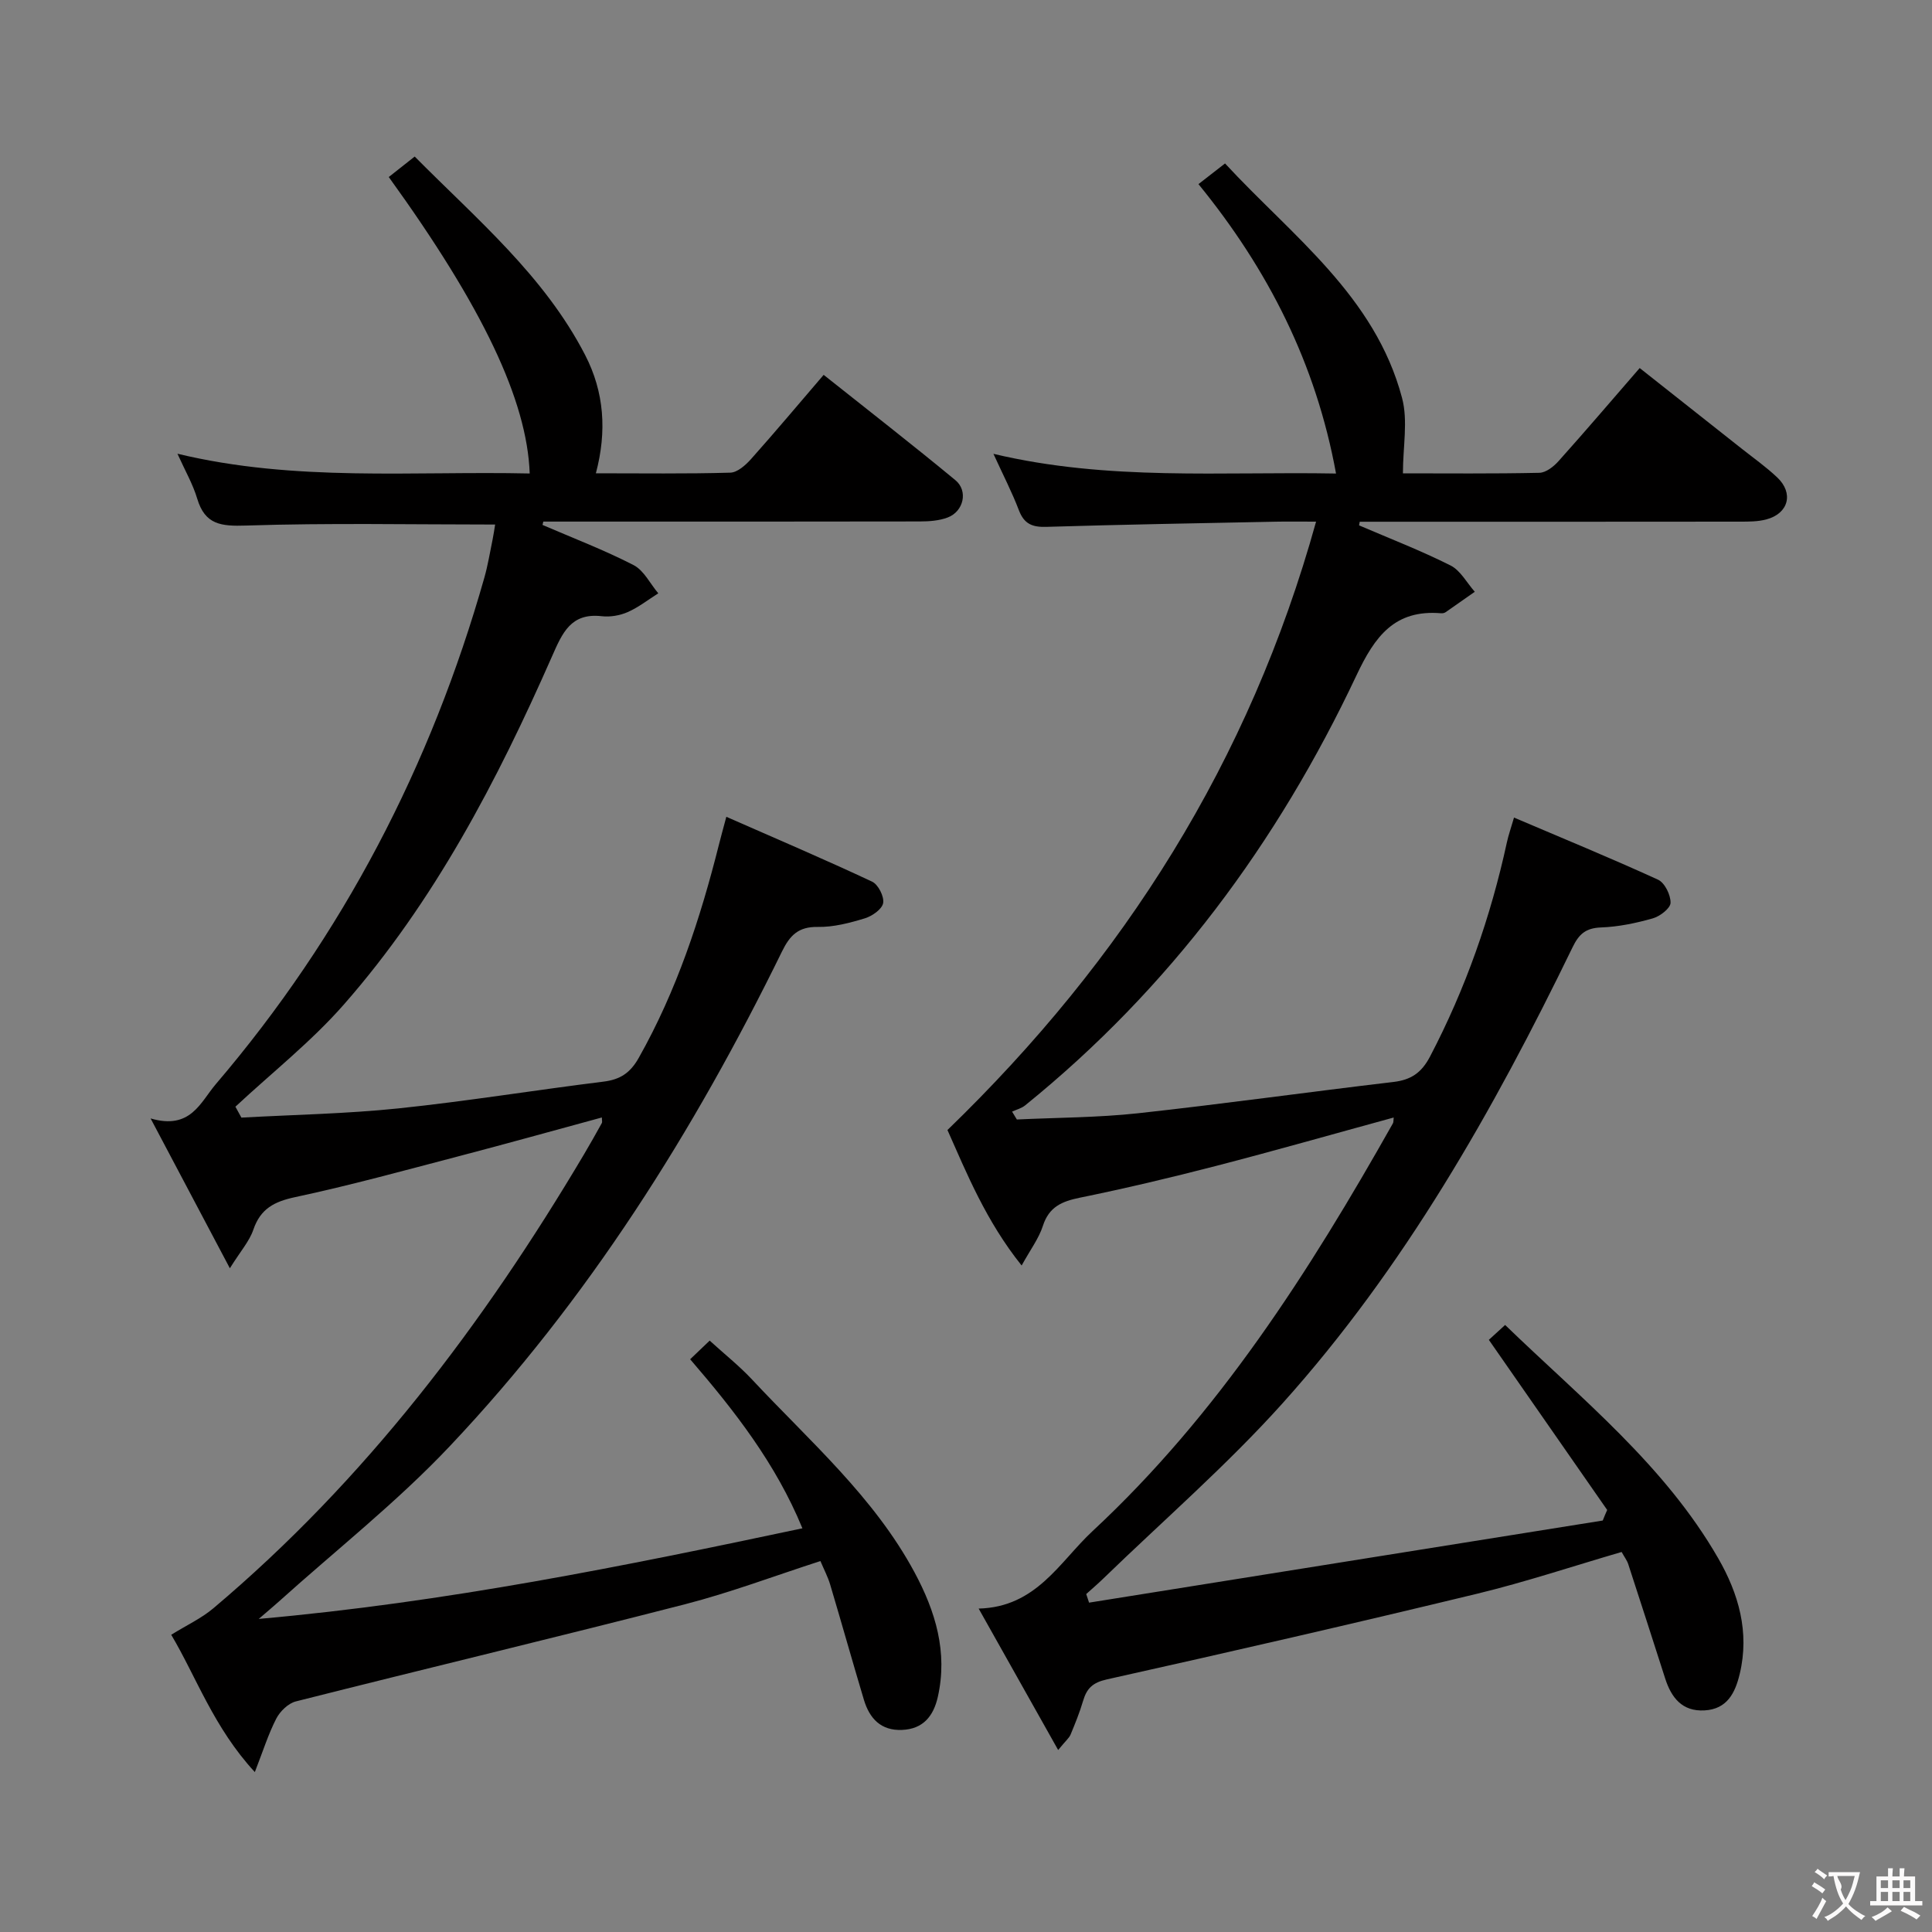 <svg enable-background="new 0 0 400 400" viewBox="0 0 400 400" xmlns="http://www.w3.org/2000/svg"><rect x="0" y="0" width="400" height="400" fill="#808080" stroke="none"/><path d="m332.75 312.62c-8.01-11.52-16.03-23.03-24.5-35.22.52-.48 1.72-1.57 3.37-3.08 15.9 15.37 33.05 29.07 44.12 48.31 4.2 7.3 6.52 15.26 4.46 23.9-.95 3.99-2.62 7.33-7.3 7.59-4.62.26-6.87-2.63-8.15-6.63-2.53-7.89-5.07-15.78-7.64-23.65-.25-.77-.78-1.45-1.37-2.52-9.98 2.91-19.86 6.21-29.94 8.65-25.48 6.16-51.04 12.03-76.63 17.73-2.97.66-4.17 1.88-4.93 4.45-.7 2.38-1.64 4.69-2.59 6.98-.3.71-.99 1.26-2.57 3.19-5.59-9.94-10.79-19.19-16.46-29.28 11.96-.3 16.76-9.69 23.56-16.02 26.03-24.2 44.91-53.76 62.21-84.45.14-.25.09-.61.16-1.2-12.37 3.38-24.59 6.87-36.89 10.05-9.31 2.41-18.68 4.63-28.09 6.55-3.72.76-6.38 1.89-7.65 5.83-.84 2.61-2.59 4.92-4.4 8.21-7.39-9.22-11.4-19.16-15.36-28.05 36.57-35.38 62.53-76.33 76.32-125.96-3.57 0-6-.04-8.42.01-15.81.32-31.62.59-47.43 1.07-2.92.09-4.6-.61-5.68-3.44-1.41-3.71-3.25-7.26-5.27-11.68 23.79 5.66 47.31 3.64 70.93 4.08-4.15-22.75-14.04-42.21-28.48-59.92 1.69-1.31 3.24-2.52 5.5-4.28 13.91 15.05 31.06 27.44 36.65 48.55 1.26 4.74.18 10.1.18 15.61 8.98 0 18.62.1 28.25-.11 1.36-.03 2.97-1.29 3.97-2.42 5.55-6.19 10.94-12.52 16.8-19.27 7.11 5.61 14.1 11.13 21.08 16.66 2.48 1.96 5.08 3.8 7.38 5.97 3.47 3.27 2.38 7.48-2.24 8.71-1.73.46-3.61.46-5.43.46-24.66.03-49.33.02-73.99.02-1.59 0-3.17 0-4.76 0-.05.25-.09.5-.14.75 6.33 2.72 12.78 5.21 18.93 8.3 2.07 1.04 3.38 3.59 5.03 5.45-2 1.41-4 2.82-6.01 4.21-.26.18-.64.27-.96.24-9.63-.81-13.72 4.77-17.54 12.88-16.32 34.61-38.65 64.8-68.59 89.01-.75.61-1.79.87-2.7 1.29.33.54.66 1.08.99 1.63 8.36-.4 16.76-.39 25.07-1.29 17.65-1.93 35.25-4.4 52.89-6.48 3.64-.43 5.81-1.89 7.57-5.24 7.37-14.08 12.56-28.89 15.93-44.39.31-1.44.81-2.84 1.47-5.11 10.14 4.32 20.07 8.4 29.82 12.86 1.39.64 2.63 3.17 2.59 4.79-.03 1.14-2.19 2.8-3.68 3.22-3.49.99-7.13 1.75-10.74 1.88-3.16.12-4.56 1.39-5.88 4.13-16.4 33.77-34.85 66.36-60.06 94.42-11.54 12.84-24.68 24.23-37.1 36.27-1.14 1.1-2.34 2.13-3.52 3.19.2.59.39 1.19.59 1.78 35.45-5.67 70.9-11.33 106.35-17 .29-.74.6-1.47.92-2.19z" fill="#010000"/><path d="m124.61 231.36c-9.93 2.7-19.79 5.45-29.69 8.04-11.24 2.94-22.45 6.03-33.8 8.45-4.36.93-7.19 2.41-8.67 6.75-.81 2.38-2.64 4.42-4.86 7.98-5.66-10.69-10.64-20.11-16.41-31.02 8.3 2.43 10.3-3.35 13.51-7.11 26.32-30.83 44.56-65.96 55.6-104.89.72-2.54 1.14-5.17 1.68-7.77.23-1.1.38-2.22.54-3.19-17.31 0-34.45-.35-51.56.21-5.18.17-8.5-.16-10.12-5.57-.89-2.99-2.5-5.77-4.09-9.3 24.42 5.88 48.72 3.55 72.93 4.09-.55-15.17-9.76-34.5-29.18-61.38 1.6-1.26 3.23-2.55 5.37-4.24 12.81 12.95 26.79 24.63 35.29 41.1 3.95 7.66 4.53 15.77 2.22 24.48 9.54 0 18.69.13 27.83-.13 1.47-.04 3.16-1.55 4.28-2.8 4.98-5.58 9.78-11.31 15.05-17.45 9.21 7.33 18.36 14.43 27.28 21.81 2.68 2.22 1.7 6.47-1.6 7.72-1.79.68-3.88.82-5.83.82-24.33.05-48.66.03-72.99.03-1.63 0-3.26 0-4.9 0-.06.23-.12.46-.17.69 6.31 2.72 12.75 5.18 18.84 8.31 2.15 1.1 3.44 3.85 5.13 5.85-2.1 1.33-4.09 2.9-6.34 3.89-1.62.71-3.62 1.05-5.37.85-6.39-.74-8.16 3.48-10.28 8.29-11.37 25.82-24.38 50.76-43.11 72.11-6.75 7.69-14.93 14.14-22.45 21.15.41.75.83 1.51 1.24 2.26 10.84-.6 21.73-.79 32.52-1.91 14.19-1.48 28.29-3.79 42.45-5.54 3.46-.43 5.54-1.8 7.3-4.93 7.83-13.88 12.74-28.8 16.6-44.15.4-1.59.84-3.18 1.53-5.75 10.31 4.53 20.32 8.8 30.17 13.42 1.27.59 2.53 3.08 2.3 4.43-.22 1.27-2.27 2.71-3.79 3.17-3.15.96-6.49 1.84-9.74 1.78-4.03-.07-5.79 1.75-7.43 5.11-18.24 37.26-40.18 72.15-68.75 102.38-10.95 11.6-23.6 21.55-35.47 32.24-.95.85-1.93 1.67-4.1 3.54 38.78-3.45 75.38-10.88 112.56-18.76-5.52-13.42-14.05-24.33-23.24-35 1.29-1.23 2.48-2.37 4.04-3.86 2.99 2.73 6.1 5.2 8.78 8.06 11.89 12.73 25.23 24.28 33.64 39.93 4.33 8.06 6.91 16.51 4.81 25.8-.9 3.96-3.04 6.63-7.4 6.81-4.39.19-6.74-2.38-7.9-6.24-2.38-7.95-4.62-15.93-6.99-23.88-.47-1.57-1.25-3.04-2.01-4.84-9.51 3.07-18.63 6.52-28.02 8.94-26.81 6.9-53.75 13.33-80.59 20.12-1.58.4-3.27 2.05-4.05 3.56-1.64 3.18-2.72 6.65-4.44 11.07-8.49-9.17-12.15-19.76-17.31-28.43 3.19-1.98 6.24-3.39 8.72-5.48 31.44-26.51 55.85-58.77 76.71-93.93 1.27-2.15 2.5-4.32 3.71-6.51.14-.23.02-.6.02-1.18z" fill="#010000"/><g fill="#fbfafa"><path d="m377.9 391.2c-.2.3-.4.5-.6.8-.7-.6-1.4-1-2.2-1.5.2-.3.4-.5.5-.8.6.4 1.4.8 2.3 1.5zm-1.8 6.1c-.2-.2-.5-.4-.9-.6.4-.6.8-1.2 1.2-1.9s.7-1.3.9-1.9c.3.3.5.5.8.7-.7 1.3-1.4 2.6-2 3.7zm2.2-9c-.3.3-.5.5-.6.8-.6-.6-1.3-1.1-2-1.5.3-.3.5-.5.6-.7.6.5 1.3.9 2 1.4zm.3.2v-.9h2 4.5c-.3 1.3-.6 2.5-1 3.6s-.9 2.1-1.4 3c.4.5 1 1 1.6 1.4s1.2.8 1.9 1.1c-.3.2-.5.4-.8.8-.4-.3-1-.7-1.6-1.2s-1.2-1.1-1.6-1.6c-.5.6-1.1 1.1-1.7 1.6s-1.4.9-2.1 1.4c-.1-.3-.3-.5-.7-.8.6-.2 1.2-.5 1.9-1s1.4-1.1 2-1.8c-.5-.8-.9-1.6-1.2-2.5s-.6-2-.8-3.2c-.4.1-.7.1-1 .1zm2.5 2.7c.3 1 .7 1.7 1 2.2.3-.5.6-1.1 1-2s.6-1.9.9-3h-3.2-.4c.1.9 1.3 1.8.7 2.8z"/><path d="m396.5 388.5v1.5 3.6h1.5v.9c-.4 0-1 0-1.7 0h-7.9c-.5 0-.9 0-1.2 0v-.9h1.3v-3.5c0-.7 0-1.2 0-1.6h2.4c0-.8 0-1.4 0-1.7h1c0 .3-.1.8-.1 1.7h1.5c0-.8 0-1.4 0-1.7h1c0 .3-.1.9-.1 1.7zm-8.2 9.2c-.2-.3-.5-.5-.8-.8.8-.3 1.4-.6 1.9-.9s1-.7 1.4-1.1c.3.3.6.5.9.8-1.6 1-2.8 1.6-3.4 2zm2.6-6.8v-1.6h-1.5v1.6zm0 2.7v-1.9h-1.5v1.9zm2.4-2.7v-1.6h-1.5v1.6zm0 2.7v-1.9h-1.5v1.9zm.2 2 .7-.8c.4.2.9.5 1.6.8s1.3.7 1.8 1c-.3.3-.5.5-.8.8-.4-.3-1.5-1-3.3-1.8zm2-4.7v-1.6h-1.4v1.6zm0 2.7v-1.9h-1.4v1.9z"/></g></svg>